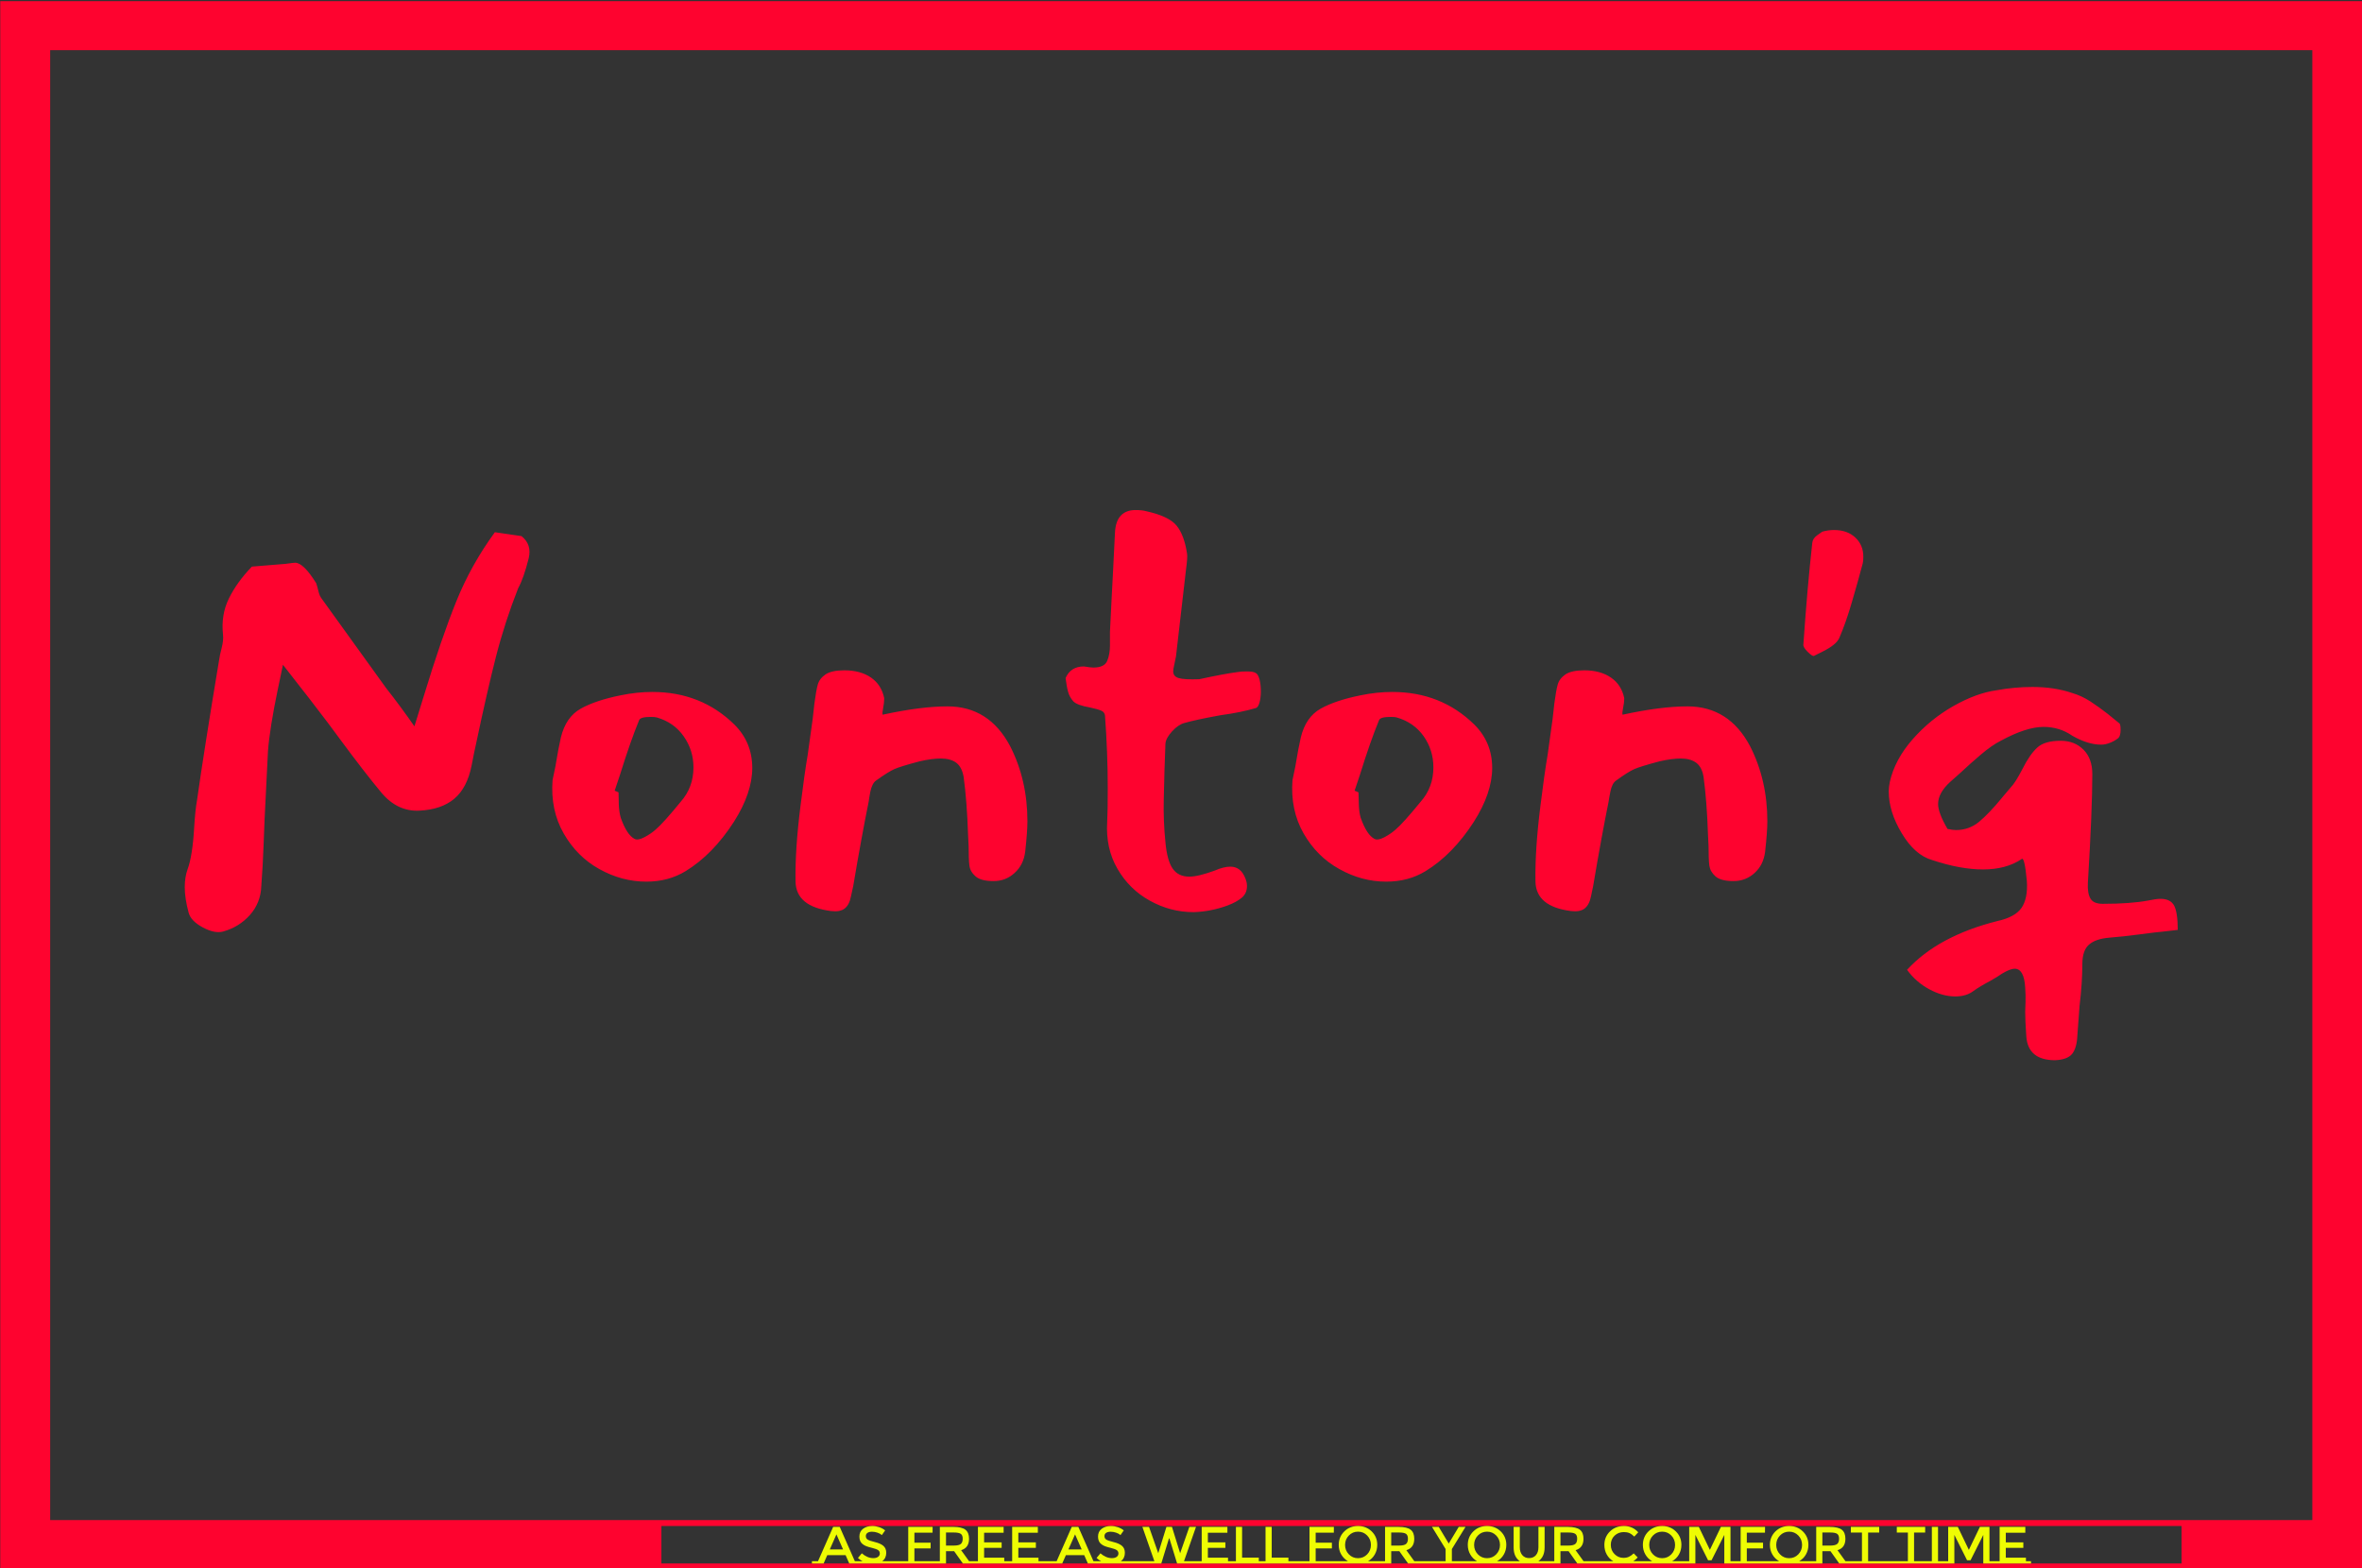 <svg xmlns="http://www.w3.org/2000/svg" version="1.1" xmlns:xlink="http://www.w3.org/1999/xlink" xmlns:svgjs="http://svgjs.dev/svgjs" width="1000" height="664" viewBox="0 0 1000 664"><rect x="0" y="0" width="1000" height="664" fill="#333333" stroke="none"/><g transform="matrix(1,0,0,1,0.107,0.48)"><svg viewBox="0 0 375 249" data-background-color="#050505" preserveAspectRatio="xMidYMid meet" height="664" width="1000" xmlns="http://www.w3.org/2000/svg" xmlns:xlink="http://www.w3.org/1999/xlink"><g id="tight-bounds" transform="matrix(1,0,0,1,-0.04,-0.18)"><svg viewBox="0 0 375.08 249.36" height="249.36" width="375.08"><g><svg></svg></g><g><svg viewBox="0 0 375.08 249.36" height="249.36" width="375.08"><g transform="matrix(1,0,0,1,-10.22,1.08)"><path xmlns="http://www.w3.org/2000/svg" d="M10.22 248.28v-249.36h375.08v249.36zM377.333 240.313v-233.426h-359.146v233.426zM356.573 247.2v-5.949h-241.347v5.949z" fill="#fe032f" fill-rule="nonzero" stroke="none" stroke-width="1" stroke-linecap="butt" stroke-linejoin="miter" stroke-miterlimit="10" stroke-dasharray="" stroke-dashoffset="0" font-family="none" font-weight="none" font-size="none" text-anchor="none" style="mix-blend-mode: normal" data-fill-palette-color="tertiary"></path><g><path xmlns="http://www.w3.org/2000/svg" d="M145.94 246.843h0.963v0.357h-1.852l-0.582-1.321h-2.908l-0.581 1.321h-1.853v-0.357h0.964l2.401-5.45h1.047zM141.96 244.973h2.11l-1.055-2.392zM150.293 246.843h1.038v0.357h-5.234v-0.357h1.064c-0.266-0.138-0.51-0.31-0.731-0.515v0l0.615-0.74c0.587 0.51 1.196 0.764 1.827 0.765v0c0.316 0 0.567-0.068 0.753-0.205 0.185-0.135 0.277-0.315 0.277-0.54 0-0.224-0.087-0.398-0.26-0.523-0.175-0.124-0.476-0.238-0.903-0.341-0.426-0.102-0.75-0.196-0.972-0.282-0.222-0.085-0.418-0.197-0.59-0.336v0c-0.343-0.26-0.515-0.659-0.515-1.196 0-0.537 0.196-0.952 0.587-1.243 0.39-0.29 0.873-0.435 1.449-0.436v0c0.371 0 0.739 0.061 1.105 0.183 0.366 0.122 0.681 0.294 0.947 0.515v0l-0.524 0.74c-0.172-0.155-0.404-0.282-0.697-0.382-0.294-0.1-0.583-0.15-0.868-0.15-0.286 0-0.52 0.058-0.703 0.174-0.183 0.116-0.274 0.292-0.274 0.527 0 0.236 0.091 0.416 0.274 0.54 0.183 0.125 0.572 0.26 1.169 0.404 0.595 0.144 1.044 0.346 1.345 0.606 0.301 0.26 0.452 0.626 0.452 1.097v0c0 0.57-0.21 1.016-0.631 1.338zM151.331 246.843h2.277v0.357h-2.277zM155.394 246.843h3.232v0.357h-5.018v-0.357h0.806v-5.45h3.871l-0.008 0.914h-2.883v1.595h2.576v0.905h-2.576zM164.076 246.843h0.806v0.357h-1.795l-1.387-1.952h-1.288v1.952h-1.786v-0.357h0.806v-5.45h2.16c0.886 0 1.52 0.15 1.902 0.448 0.382 0.299 0.573 0.778 0.574 1.438v0c0 0.958-0.418 1.562-1.255 1.811v0zM161.634 244.359c0.554 0 0.931-0.086 1.129-0.258 0.199-0.172 0.299-0.448 0.3-0.827 0-0.379-0.102-0.639-0.308-0.781-0.205-0.141-0.57-0.211-1.097-0.211v0h-1.246v2.077zM164.674 246.843h0.806v-5.45h4.079v0.922h-3.098v1.537h2.783v0.872h-2.783v1.554h3.198v0.565h0.806v0.357h-5.791zM170.108 246.843h0.806v-5.45h4.079v0.922h-3.099v1.537h2.783v0.872h-2.783v1.554h3.199v0.565h0.805v0.357h-5.79zM175.541 246.843h2.277v0.357h-2.277zM183.824 246.843h0.964v0.357h-1.853l-0.581-1.321h-2.908l-0.582 1.321h-1.852v-0.357h0.964l2.401-5.45h1.046zM179.845 244.973h2.11l-1.055-2.392zM188.178 246.843h1.038v0.357h-5.234v-0.357h1.064c-0.266-0.138-0.51-0.31-0.731-0.515v0l0.614-0.74c0.587 0.51 1.196 0.764 1.828 0.765v0c0.316 0 0.567-0.068 0.753-0.205 0.185-0.135 0.277-0.315 0.277-0.54 0-0.224-0.087-0.398-0.261-0.523-0.175-0.124-0.476-0.238-0.902-0.341-0.426-0.102-0.75-0.196-0.972-0.282-0.222-0.085-0.418-0.197-0.59-0.336v0c-0.343-0.26-0.515-0.659-0.515-1.196 0-0.537 0.196-0.952 0.587-1.243 0.39-0.29 0.873-0.435 1.449-0.436v0c0.371 0 0.739 0.061 1.105 0.183 0.366 0.122 0.681 0.294 0.947 0.515v0l-0.524 0.74c-0.172-0.155-0.404-0.282-0.698-0.382-0.294-0.1-0.583-0.15-0.867-0.15-0.286 0-0.52 0.058-0.703 0.174-0.183 0.116-0.274 0.292-0.274 0.527 0 0.236 0.091 0.416 0.274 0.54 0.183 0.125 0.572 0.26 1.168 0.404 0.595 0.144 1.044 0.346 1.346 0.606 0.301 0.26 0.452 0.626 0.452 1.097v0c0 0.57-0.21 1.016-0.631 1.338zM189.216 246.843h2.277v0.357h-2.277zM198.197 246.843h2.003v0.357h-3.099l-1.222-3.98h-0.066l-1.221 3.98h-3.099v-0.357h2.002l-1.903-5.45h1.056l1.462 4.179 1.296-4.179h0.881l1.296 4.179 1.462-4.179h1.055zM200.2 246.843h0.806v-5.45h4.079v0.922h-3.099v1.537h2.783v0.872h-2.783v1.554h3.198v0.565h0.806v0.357h-5.79zM210.07 246.843h0.806v0.357h-5.243v-0.357h0.806v-5.45h0.98v4.876h2.651zM214.772 246.843h0.806v0.357h-5.243v-0.357h0.806v-5.45h0.981v4.876h2.65zM215.038 246.843h2.276v0.357h-2.276zM219.101 246.843h3.231v0.357h-5.018v-0.357h0.806v-5.45h3.872l-0.009 0.914h-2.882v1.595h2.575v0.905h-2.575zM227.409 246.843h1.902v0.357h-6.979v-0.357h1.903c-0.454-0.26-0.813-0.618-1.075-1.072-0.264-0.454-0.395-0.961-0.396-1.52v0c0-0.853 0.294-1.566 0.881-2.141 0.587-0.573 1.313-0.859 2.177-0.859 0.864 0 1.59 0.286 2.176 0.859 0.587 0.574 0.881 1.287 0.881 2.141v0c0 0.554-0.131 1.061-0.394 1.52-0.264 0.46-0.623 0.817-1.076 1.072zM227.281 242.763c-0.397-0.41-0.883-0.615-1.459-0.614-0.576 0-1.062 0.205-1.457 0.614-0.397 0.41-0.595 0.907-0.595 1.491 0 0.585 0.198 1.082 0.595 1.492 0.395 0.41 0.881 0.615 1.457 0.615 0.576 0 1.062-0.205 1.459-0.615 0.395-0.41 0.593-0.907 0.593-1.492 0-0.584-0.198-1.081-0.593-1.491zM234.761 246.843h0.806v0.357h-1.794l-1.388-1.952h-1.288v1.952h-1.786v-0.357h0.806v-5.45h2.16c0.886 0 1.52 0.15 1.903 0.448 0.382 0.299 0.573 0.778 0.573 1.438v0c0 0.958-0.418 1.562-1.255 1.811v0zM232.319 244.359c0.554 0 0.931-0.086 1.13-0.258 0.199-0.172 0.299-0.448 0.299-0.827 0-0.379-0.102-0.639-0.308-0.781-0.205-0.141-0.57-0.211-1.096-0.211v0h-1.247v2.077zM235.359 246.843h2.277v0.357h-2.277zM237.636 246.843h2.093v-1.936l-2.16-3.514h1.072l1.587 2.642 1.587-2.642h1.072l-2.161 3.514v1.936h2.094v0.357h-5.184zM247.896 246.843h1.903v0.357h-6.979v-0.357h1.903c-0.454-0.26-0.813-0.618-1.075-1.072-0.264-0.454-0.395-0.961-0.396-1.52v0c0-0.853 0.294-1.566 0.881-2.141 0.587-0.573 1.313-0.859 2.176-0.859 0.864 0 1.59 0.286 2.177 0.859 0.587 0.574 0.881 1.287 0.881 2.141v0c0 0.554-0.131 1.061-0.394 1.52-0.264 0.46-0.623 0.817-1.077 1.072zM247.768 242.763c-0.397-0.41-0.883-0.615-1.459-0.614-0.576 0-1.062 0.205-1.457 0.614-0.397 0.41-0.595 0.907-0.595 1.491 0 0.585 0.198 1.082 0.595 1.492 0.395 0.41 0.881 0.615 1.457 0.615 0.576 0 1.062-0.205 1.459-0.615 0.395-0.41 0.593-0.907 0.594-1.492 0-0.584-0.198-1.081-0.594-1.491zM254.451 246.843h1.728v0.357h-6.38v-0.357h1.72c-0.659-0.46-0.989-1.188-0.989-2.185v0-3.265h0.98v3.223c0 0.532 0.133 0.953 0.399 1.263 0.266 0.31 0.626 0.465 1.08 0.465 0.454 0 0.814-0.155 1.08-0.465 0.266-0.31 0.399-0.731 0.399-1.263v0-3.223h0.98v3.265c0 1.003-0.332 1.731-0.997 2.185zM261.63 246.843h0.805v0.357h-1.794l-1.388-1.952h-1.287v1.952h-1.787v-0.357h0.806v-5.45h2.16c0.886 0 1.52 0.15 1.903 0.448 0.382 0.299 0.573 0.778 0.573 1.438v0c0 0.958-0.418 1.562-1.254 1.811v0zM259.187 244.359c0.554 0 0.931-0.086 1.13-0.258 0.199-0.172 0.299-0.448 0.299-0.827 0-0.379-0.102-0.639-0.307-0.781-0.205-0.141-0.57-0.211-1.097-0.211v0h-1.246v2.077zM262.228 246.843h2.276v0.357h-2.276zM269.531 246.843h1.088v0.357h-6.115v-0.357h1.845c-0.438-0.26-0.782-0.615-1.034-1.064-0.253-0.449-0.379-0.955-0.379-1.52v0c0-0.853 0.295-1.567 0.886-2.144 0.589-0.576 1.334-0.864 2.235-0.864 0.899 0 1.651 0.332 2.255 0.997v0l-0.624 0.682c-0.277-0.266-0.538-0.451-0.784-0.557-0.247-0.105-0.537-0.158-0.869-0.158v0c-0.587 0-1.08 0.189-1.479 0.568-0.399 0.38-0.598 0.865-0.598 1.456 0 0.589 0.198 1.082 0.595 1.477 0.395 0.397 0.865 0.595 1.407 0.595v0c0.338 0 0.629-0.057 0.873-0.171 0.244-0.113 0.498-0.294 0.764-0.543v0l0.631 0.648c-0.244 0.266-0.476 0.465-0.697 0.598zM275.695 246.843h1.903v0.357h-6.979v-0.357h1.902c-0.454-0.26-0.813-0.618-1.075-1.072-0.264-0.454-0.395-0.961-0.395-1.52v0c0-0.853 0.294-1.566 0.881-2.141 0.587-0.573 1.313-0.859 2.176-0.859 0.864 0 1.59 0.286 2.177 0.859 0.587 0.574 0.881 1.287 0.881 2.141v0c0 0.554-0.131 1.061-0.394 1.52-0.264 0.46-0.623 0.817-1.077 1.072zM275.567 242.763c-0.397-0.41-0.883-0.615-1.459-0.614-0.576 0-1.062 0.205-1.457 0.614-0.397 0.41-0.595 0.907-0.595 1.491 0 0.585 0.198 1.082 0.595 1.492 0.395 0.41 0.881 0.615 1.457 0.615 0.576 0 1.062-0.205 1.459-0.615 0.395-0.41 0.593-0.907 0.593-1.492 0-0.584-0.198-1.081-0.593-1.491zM284.959 246.843h0.806v0.357h-1.787v-4.536l-2.027 4.029h-0.548l-2.019-4.029v4.536h-1.786v-0.357h0.806v-5.45h1.528l1.753 3.647 1.753-3.647h1.521zM287.551 246.843h3.232v0.357h-5.018v-0.357h0.805v-5.45h3.872l-0.008 0.914h-2.883v1.595h2.575v0.905h-2.575zM295.859 246.843h1.902v0.357h-6.978v-0.357h1.902c-0.454-0.26-0.813-0.618-1.075-1.072-0.264-0.454-0.395-0.961-0.395-1.52v0c0-0.853 0.294-1.566 0.88-2.141 0.587-0.573 1.313-0.859 2.177-0.859 0.864 0 1.59 0.286 2.177 0.859 0.587 0.574 0.881 1.287 0.88 2.141v0c0 0.554-0.131 1.061-0.393 1.52-0.264 0.46-0.623 0.817-1.077 1.072zM295.731 242.763c-0.397-0.41-0.883-0.615-1.459-0.614-0.576 0-1.062 0.205-1.457 0.614-0.397 0.41-0.595 0.907-0.595 1.491 0 0.585 0.198 1.082 0.595 1.492 0.395 0.41 0.881 0.615 1.457 0.615 0.576 0 1.062-0.205 1.459-0.615 0.395-0.41 0.593-0.907 0.593-1.492 0-0.584-0.198-1.081-0.593-1.491zM303.212 246.843h0.805v0.357h-1.794l-1.388-1.952h-1.287v1.952h-1.787v-0.357h0.806v-5.45h2.16c0.886 0 1.52 0.15 1.903 0.448 0.382 0.299 0.573 0.778 0.573 1.438v0c0 0.958-0.418 1.562-1.254 1.811v0zM300.769 244.359c0.554 0 0.931-0.086 1.13-0.258 0.199-0.172 0.299-0.448 0.299-0.827 0-0.379-0.102-0.639-0.307-0.781-0.205-0.141-0.57-0.211-1.097-0.211v0h-1.246v2.077zM306.809 246.843h2.019v0.357h-5.018v-0.357h2.019v-4.553h-1.762v-0.897h4.503v0.897h-1.761zM308.828 246.843h2.276v0.357h-2.276zM314.103 246.843h2.019v0.357h-5.018v-0.357h2.019v-4.553h-1.761v-0.897h4.503v0.897h-1.762zM316.122 246.843h0.806v-5.45h0.981v5.45h0.805v0.357h-2.592zM326.075 246.843h0.806v0.357h-1.786v-4.536l-2.027 4.029h-0.548l-2.019-4.029v4.536h-1.787v-0.357h0.806v-5.45h1.529l1.753 3.647 1.753-3.647h1.52zM326.881 246.843h0.806v-5.45h4.079v0.922h-3.098v1.537h2.783v0.872h-2.783v1.554h3.198v0.565h0.806v0.357h-5.791z" fill="#eefc03" fill-rule="nonzero" stroke="none" stroke-width="1" stroke-linecap="butt" stroke-linejoin="miter" stroke-miterlimit="10" stroke-dasharray="" stroke-dashoffset="0" font-family="none" font-weight="none" font-size="none" text-anchor="none" style="mix-blend-mode: normal" data-fill-palette-color="secondary"></path></g></g><g transform="matrix(1,0,0,1,29.332,80.508)"><svg viewBox="0 0 316.416 88.344" height="88.344" width="316.416"><g><svg viewBox="0 0 316.416 88.344" height="88.344" width="316.416"><g><svg viewBox="0 0 316.416 88.344" height="88.344" width="316.416"><g><svg viewBox="0 0 316.416 88.344" height="88.344" width="316.416"><g><svg viewBox="0 0 316.416 88.344" height="88.344" width="316.416"><g><svg viewBox="0 0 316.416 88.344" height="88.344" width="316.416"><g transform="matrix(1,0,0,1,0,0)"><svg width="316.416" viewBox="4.05 -35.9 179.63 49.6" height="88.344" data-palette-color="#fe032f"><g class="undefined-text-0" data-fill-palette-color="primary" id="text-0"><path d="M7.5-24.65Q7.3-26.45 8.03-27.93 8.75-29.4 10.1-30.8L10.1-30.8 13.15-31.05Q13.85-31.15 14-31.15L14-31.15Q14.75-31.15 15.9-29.3L15.9-29.3Q16-29 16.1-28.58 16.2-28.15 16.4-27.9L16.4-27.9 22.2-19.85Q23.5-18.2 24.75-16.4L24.75-16.4 25.6-19.15Q27.2-24.4 28.53-27.68 29.85-30.95 32-33.9L32-33.9 34.4-33.55Q35.35-32.8 35.05-31.55L35.05-31.55Q34.6-29.75 34.1-28.85L34.1-28.85Q32.9-25.8 32.1-22.68 31.3-19.55 30.3-14.8L30.3-14.8Q30.15-14.15 29.9-12.85L29.9-12.85Q29.5-10.85 28.35-9.88 27.2-8.9 25.2-8.8L25.2-8.8Q23.2-8.7 21.75-10.45L21.75-10.45Q20.25-12.25 18-15.3L18-15.3 17-16.65Q15.65-18.45 12.9-21.95L12.9-21.95 12.45-19.8Q11.7-16.2 11.55-14.15L11.55-14.15 11.25-8.1Q11.2-7.1 11.15-5.58 11.1-4.05 10.95-2L10.95-2Q10.9-0.5 9.93 0.6 8.95 1.7 7.5 2.1L7.5 2.1Q6.75 2.3 5.68 1.73 4.6 1.15 4.4 0.4L4.4 0.4Q4.05-0.9 4.05-1.9L4.05-1.9Q4.05-2.8 4.3-3.5L4.3-3.5Q4.75-4.7 4.9-7.3L4.9-7.3Q5-8.9 5.15-9.7L5.15-9.7Q5.8-14.3 7.15-22.4L7.15-22.4Q7.2-22.8 7.38-23.48 7.55-24.15 7.5-24.65L7.5-24.65ZM49.2-3.35Q47.65-2.4 45.65-2.4L45.65-2.4Q43.45-2.4 41.42-3.53 39.4-4.65 38.2-6.75 37-8.85 37.2-11.55L37.2-11.55 37.45-12.75Q37.75-14.55 37.95-15.4L37.95-15.4Q38.4-17.25 39.75-18 41.1-18.75 43.35-19.2L43.35-19.2Q44.8-19.5 46.2-19.5L46.2-19.5Q50.6-19.5 53.6-16.55L53.6-16.55Q55.2-14.95 55.2-12.65L55.2-12.65Q55.2-10.4 53.55-7.8L53.55-7.8Q51.65-4.85 49.2-3.35L49.2-3.35ZM45-16.95Q44.2-15 43.3-12.1L43.3-12.1 42.8-10.6 43.15-10.45Q43.15-10.1 43.17-9.38 43.2-8.65 43.35-8.15L43.35-8.15Q43.9-6.6 44.6-6.25L44.6-6.25Q44.9-6.1 45.47-6.4 46.05-6.7 46.5-7.1L46.5-7.1Q47.2-7.7 48.75-9.6L48.75-9.6Q49.9-10.9 49.9-12.7L49.9-12.7Q49.9-14.25 49.02-15.5 48.15-16.75 46.6-17.2L46.6-17.2Q46.45-17.25 46.05-17.25L46.05-17.25Q45.1-17.25 45-16.95L45-16.95ZM67.09-18.85Q67.09-18.55 67-18.07 66.9-17.6 66.95-17.45L66.95-17.45Q70.4-18.2 72.8-18.2L72.8-18.2Q76.55-18.2 78.45-14.6L78.45-14.6Q80-11.55 80-7.85L80-7.85Q80-6.9 79.8-5.1L79.8-5.1Q79.65-3.9 78.84-3.18 78.05-2.45 76.95-2.45L76.95-2.45Q75.8-2.45 75.32-2.88 74.84-3.3 74.77-3.85 74.7-4.4 74.7-5.6L74.7-5.6 74.65-6.65Q74.55-9.65 74.25-11.85L74.25-11.85Q74.09-12.75 73.57-13.13 73.05-13.5 72.2-13.5L72.2-13.5Q71.4-13.5 70.3-13.25L70.3-13.25Q68.59-12.8 68.02-12.55 67.45-12.3 66.34-11.5L66.34-11.5Q66-11.25 65.84-10.5 65.7-9.75 65.7-9.65L65.7-9.65Q65.05-6.45 64.3-2L64.3-2Q64.25-1.8 64.09-1.05 63.95-0.3 63.52 0.03 63.1 0.35 62.3 0.25L62.3 0.25Q59.15-0.15 59.1-2.4L59.1-2.4Q59.05-5.3 59.55-9.25L59.55-9.25Q59.9-12.1 60.2-13.85L60.2-13.85Q60.3-14.65 60.47-15.8 60.65-16.95 60.8-18.45L60.8-18.45Q60.95-19.6 61.1-20.15 61.25-20.7 61.8-21.08 62.35-21.45 63.5-21.45L63.5-21.45Q64.95-21.45 65.9-20.8 66.84-20.15 67.09-18.95L67.09-18.95 67.09-18.85ZM84.14-18.65Q83.79-19.05 83.67-19.5 83.54-19.95 83.44-20.75L83.44-20.75Q83.89-21.8 85.09-21.8L85.09-21.8Q85.69-21.7 85.94-21.7L85.94-21.7Q86.94-21.7 87.19-22.3 87.44-22.9 87.44-23.7 87.44-24.5 87.44-24.95L87.44-24.95 87.59-27.95Q87.64-28.95 87.72-30.43 87.79-31.9 87.89-33.85L87.89-33.85Q87.94-34.9 88.42-35.4 88.89-35.9 89.74-35.9L89.74-35.9Q90.34-35.9 90.69-35.8L90.69-35.8Q92.74-35.35 93.44-34.5 94.14-33.65 94.39-31.95L94.39-31.95Q94.44-31.6 94.29-30.5L94.29-30.5 93.39-22.7Q93.34-22.4 93.24-21.98 93.14-21.55 93.14-21.35L93.14-21.35Q93.14-20.9 93.64-20.75 94.14-20.6 95.49-20.65L95.49-20.65Q97.79-21.15 98.99-21.3L98.99-21.3Q99.24-21.35 99.79-21.35L99.79-21.35Q100.39-21.35 100.59-21.2L100.59-21.2Q100.79-21.1 100.92-20.63 101.04-20.15 101.04-19.55L101.04-19.55Q101.04-19 100.92-18.55 100.79-18.1 100.59-18.05L100.59-18.05Q99.24-17.65 97.39-17.4L97.39-17.4Q95.19-17 94.14-16.7L94.14-16.7Q93.59-16.55 93.04-15.95 92.49-15.35 92.44-14.85L92.44-14.85Q92.34-12.4 92.29-9.85L92.29-9.85Q92.24-7.9 92.44-5.95L92.44-5.95Q92.59-4.3 93.09-3.58 93.59-2.85 94.59-2.85L94.59-2.85Q95.39-2.85 96.89-3.4L96.89-3.4Q97.69-3.75 98.29-3.75L98.29-3.75Q99.24-3.75 99.64-2.7L99.64-2.7Q99.79-2.35 99.79-2L99.79-2Q99.79-1.35 99.32-0.95 98.84-0.55 98.04-0.25L98.04-0.25Q96.54 0.3 94.99 0.35L94.99 0.35Q92.89 0.35 91.04-0.68 89.19-1.7 88.12-3.55 87.04-5.4 87.19-7.8L87.19-7.8Q87.24-8.75 87.24-10.8L87.24-10.8Q87.24-14.05 86.99-17.4L86.99-17.4Q86.94-17.7 86.64-17.82 86.34-17.95 85.64-18.1L85.64-18.1Q84.49-18.3 84.14-18.65L84.14-18.65ZM115.89-3.35Q114.34-2.4 112.34-2.4L112.34-2.4Q110.14-2.4 108.12-3.53 106.09-4.65 104.89-6.75 103.69-8.85 103.89-11.55L103.89-11.55 104.14-12.75Q104.44-14.55 104.64-15.4L104.64-15.4Q105.09-17.25 106.44-18 107.79-18.75 110.04-19.2L110.04-19.2Q111.49-19.5 112.89-19.5L112.89-19.5Q117.29-19.5 120.29-16.55L120.29-16.55Q121.89-14.95 121.89-12.65L121.89-12.65Q121.89-10.4 120.24-7.8L120.24-7.8Q118.34-4.85 115.89-3.35L115.89-3.35ZM111.69-16.95Q110.89-15 109.99-12.1L109.99-12.1 109.49-10.6 109.84-10.45Q109.84-10.1 109.87-9.38 109.89-8.65 110.04-8.15L110.04-8.15Q110.59-6.6 111.29-6.25L111.29-6.25Q111.59-6.1 112.17-6.4 112.74-6.7 113.19-7.1L113.19-7.1Q113.89-7.7 115.44-9.6L115.44-9.6Q116.59-10.9 116.59-12.7L116.59-12.7Q116.59-14.25 115.72-15.5 114.84-16.75 113.29-17.2L113.29-17.2Q113.14-17.25 112.74-17.25L112.74-17.25Q111.79-17.25 111.69-16.95L111.69-16.95ZM133.79-18.85Q133.79-18.55 133.69-18.07 133.59-17.6 133.64-17.45L133.64-17.45Q137.09-18.2 139.49-18.2L139.49-18.2Q143.24-18.2 145.14-14.6L145.14-14.6Q146.69-11.55 146.69-7.85L146.69-7.85Q146.69-6.9 146.49-5.1L146.49-5.1Q146.34-3.9 145.54-3.18 144.74-2.45 143.64-2.45L143.64-2.45Q142.49-2.45 142.01-2.88 141.54-3.3 141.46-3.85 141.39-4.4 141.39-5.6L141.39-5.6 141.34-6.65Q141.24-9.65 140.94-11.85L140.94-11.85Q140.79-12.75 140.26-13.13 139.74-13.5 138.89-13.5L138.89-13.5Q138.09-13.5 136.99-13.25L136.99-13.25Q135.29-12.8 134.71-12.55 134.14-12.3 133.04-11.5L133.04-11.5Q132.69-11.25 132.54-10.5 132.39-9.75 132.39-9.65L132.39-9.65Q131.74-6.45 130.99-2L130.99-2Q130.94-1.8 130.79-1.05 130.64-0.3 130.21 0.03 129.79 0.35 128.99 0.25L128.99 0.25Q125.84-0.15 125.79-2.4L125.79-2.4Q125.74-5.3 126.24-9.25L126.24-9.25Q126.59-12.1 126.89-13.85L126.89-13.85Q126.99-14.65 127.16-15.8 127.34-16.95 127.49-18.45L127.49-18.45Q127.64-19.6 127.79-20.15 127.94-20.7 128.49-21.08 129.04-21.45 130.19-21.45L130.19-21.45Q131.64-21.45 132.59-20.8 133.54-20.15 133.79-18.95L133.79-18.95 133.79-18.85ZM151.64-33.95Q151.59-33.9 151.19-33.63 150.79-33.35 150.74-32.95L150.74-32.95Q150.29-28.9 149.94-23.8L149.94-23.8Q149.89-23.55 150.31-23.13 150.74-22.7 150.89-22.75L150.89-22.75Q151.09-22.85 151.69-23.15 152.29-23.45 152.66-23.75 153.04-24.05 153.19-24.4L153.19-24.4Q153.79-25.8 154.31-27.6 154.84-29.4 155.29-31.1L155.29-31.1Q155.34-31.3 155.34-31.7L155.34-31.7Q155.34-32.75 154.61-33.43 153.89-34.1 152.69-34.1L152.69-34.1Q152.19-34.1 151.64-33.95L151.64-33.95ZM163.18-11.4Q162.08-10.4 162.08-9.4L162.08-9.4Q162.08-8.6 162.93-7.15L162.93-7.15Q163.43-7.05 163.68-7.05L163.68-7.05Q164.88-7.05 165.78-7.8 166.68-8.55 167.83-9.95L167.83-9.95Q167.78-9.9 168.63-10.9L168.63-10.9Q169.03-11.3 169.68-12.55L169.68-12.55Q170.33-13.85 171.01-14.48 171.68-15.1 173.13-15.1L173.13-15.1Q174.38-15.1 175.18-14.3 175.98-13.5 175.98-12.1L175.98-12.1Q175.98-8.9 175.58-2.3L175.58-2.3Q175.53-1.35 175.81-0.88 176.08-0.4 176.93-0.4L176.93-0.4Q179.43-0.4 181.03-0.7L181.03-0.7Q181.73-0.85 182.13-0.85L182.13-0.85Q183.03-0.85 183.36-0.23 183.68 0.4 183.68 1.95L183.68 1.95 182.38 2.1Q181.78 2.15 180.28 2.35 178.78 2.55 177.53 2.65L177.53 2.65Q176.28 2.75 175.68 3.28 175.08 3.8 175.08 5.05L175.08 5.05Q175.08 6.7 174.83 8.8L174.83 8.8 174.63 11.5Q174.58 12.6 174.16 13.13 173.73 13.65 172.63 13.7L172.63 13.7Q170.18 13.7 170.03 11.55L170.03 11.55Q169.93 10.15 169.93 9.35L169.93 9.35Q169.93 9 169.96 8.45 169.98 7.9 169.93 7.15L169.93 7.15Q169.83 5.45 168.98 5.45L168.98 5.45Q168.58 5.45 167.83 5.9L167.83 5.9Q167.48 6.15 166.78 6.55L166.78 6.55Q165.83 7.05 165.28 7.45L165.28 7.45Q164.63 7.95 163.63 7.95L163.63 7.95Q162.48 7.95 161.28 7.3 160.08 6.65 159.28 5.55L159.28 5.55Q162.08 2.5 167.43 1.15L167.43 1.15Q169.03 0.8 169.61-0.05 170.18-0.9 170.08-2.45L170.08-2.45Q169.88-4.6 169.63-4.45L169.63-4.45Q168.23-3.5 166.13-3.5L166.13-3.5Q164.08-3.5 161.53-4.35L161.53-4.35Q159.98-4.8 158.81-6.75 157.63-8.7 157.63-10.55L157.63-10.55Q157.63-10.9 157.73-11.4L157.73-11.4Q158.18-13.4 159.78-15.23 161.38-17.05 163.46-18.23 165.53-19.4 167.33-19.65L167.33-19.65Q168.98-19.95 170.58-19.95L170.58-19.95Q172.58-19.95 174.18-19.4L174.18-19.4Q175.03-19.15 175.83-18.63 176.63-18.1 177.36-17.53 178.08-16.95 178.38-16.7L178.38-16.7Q178.53-16.65 178.53-16.1L178.53-16.1Q178.53-15.55 178.33-15.35L178.33-15.35Q178.03-15.1 177.61-14.93 177.18-14.75 176.78-14.75L176.78-14.75Q175.58-14.75 174.18-15.55L174.18-15.55Q173.03-16.35 171.58-16.35L171.58-16.35Q170.03-16.35 167.73-15.1L167.73-15.1Q166.93-14.7 165.93-13.85 164.93-13 164.08-12.2L164.08-12.2 163.18-11.4Z" fill="#fe032f" data-fill-palette-color="primary"></path></g></svg></g></svg></g></svg></g></svg></g></svg></g></svg></g></svg></g></svg></g><defs></defs></svg><rect width="375.08" height="249.36" fill="none" stroke="none" visibility="hidden"></rect></g></svg></g></svg>